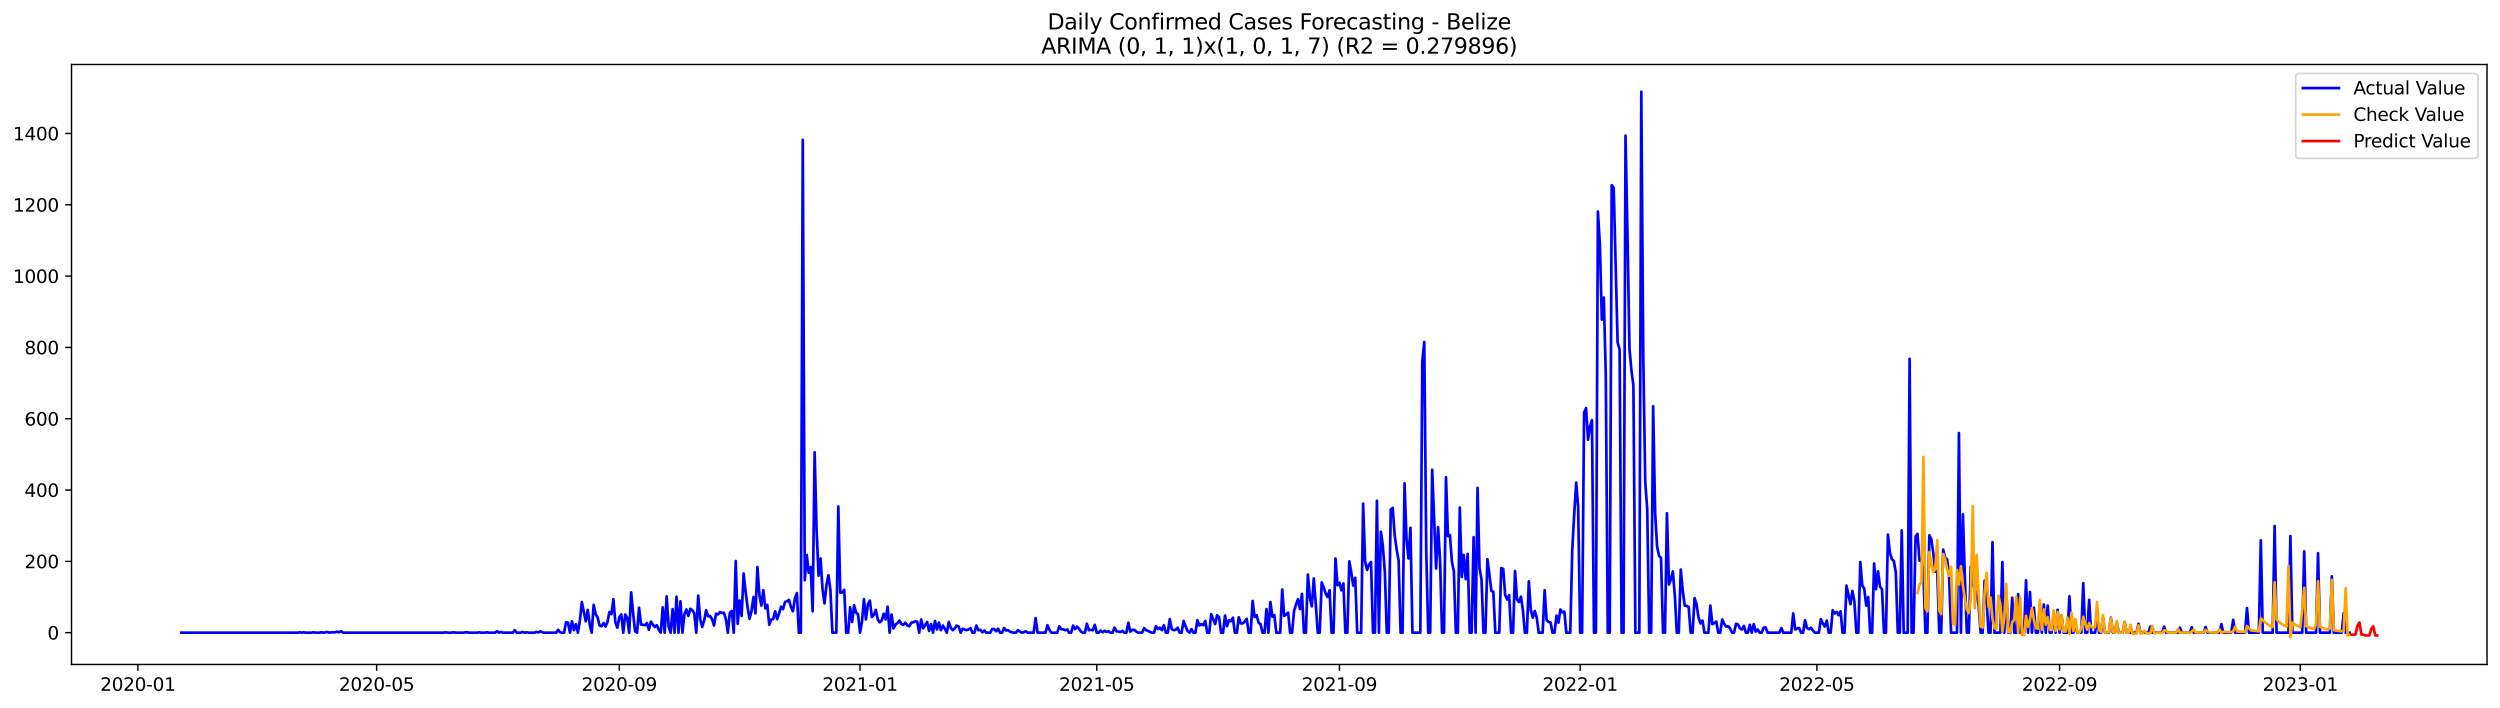 <?xml version="1.0" encoding="utf-8" standalone="no"?>
<!DOCTYPE svg PUBLIC "-//W3C//DTD SVG 1.1//EN"
  "http://www.w3.org/Graphics/SVG/1.1/DTD/svg11.dtd">
<svg xmlns:xlink="http://www.w3.org/1999/xlink" width="1386.05pt" height="392.274pt" viewBox="0 0 1386.05 392.274" xmlns="http://www.w3.org/2000/svg" version="1.1">
 <defs>
  <style type="text/css">*{stroke-linejoin: round; stroke-linecap: butt}</style>
 </defs>
 <g id="figure_1">
  <g id="patch_1">
   <path d="M 0 392.274 
L 1386.05 392.274 
L 1386.05 0 
L 0 0 
z
" style="fill: #ffffff"/>
  </g>
  <g id="axes_1">
   <g id="patch_2">
    <path d="M 39.65 368.396 
L 1378.85 368.396 
L 1378.85 35.755 
L 39.65 35.755 
z
" style="fill: #ffffff"/>
   </g>
   <g id="matplotlib.axis_1">
    <g id="xtick_1">
     <g id="line2d_1">
      <defs>
       <path id="ma58c938b04" d="M 0 0 
L 0 3.5 
" style="stroke: #000000; stroke-width: 0.8"/>
      </defs>
      <g>
       <use xlink:href="#ma58c938b04" x="76.458" y="368.396" style="stroke: #000000; stroke-width: 0.8"/>
      </g>
     </g>
     <g id="text_1">
      <!-- 2020-01 -->
      <g transform="translate(55.567 382.994)scale(0.1 -0.1)">
       <defs>
        <path id="DejaVuSans-32" d="M 1228 531 
L 3431 531 
L 3431 0 
L 469 0 
L 469 531 
Q 828 903 1448 1529 
Q 2069 2156 2228 2338 
Q 2531 2678 2651 2914 
Q 2772 3150 2772 3378 
Q 2772 3750 2511 3984 
Q 2250 4219 1831 4219 
Q 1534 4219 1204 4116 
Q 875 4013 500 3803 
L 500 4441 
Q 881 4594 1212 4672 
Q 1544 4750 1819 4750 
Q 2544 4750 2975 4387 
Q 3406 4025 3406 3419 
Q 3406 3131 3298 2873 
Q 3191 2616 2906 2266 
Q 2828 2175 2409 1742 
Q 1991 1309 1228 531 
z
" transform="scale(0.016)"/>
        <path id="DejaVuSans-30" d="M 2034 4250 
Q 1547 4250 1301 3770 
Q 1056 3291 1056 2328 
Q 1056 1369 1301 889 
Q 1547 409 2034 409 
Q 2525 409 2770 889 
Q 3016 1369 3016 2328 
Q 3016 3291 2770 3770 
Q 2525 4250 2034 4250 
z
M 2034 4750 
Q 2819 4750 3233 4129 
Q 3647 3509 3647 2328 
Q 3647 1150 3233 529 
Q 2819 -91 2034 -91 
Q 1250 -91 836 529 
Q 422 1150 422 2328 
Q 422 3509 836 4129 
Q 1250 4750 2034 4750 
z
" transform="scale(0.016)"/>
        <path id="DejaVuSans-2d" d="M 313 2009 
L 1997 2009 
L 1997 1497 
L 313 1497 
L 313 2009 
z
" transform="scale(0.016)"/>
        <path id="DejaVuSans-31" d="M 794 531 
L 1825 531 
L 1825 4091 
L 703 3866 
L 703 4441 
L 1819 4666 
L 2450 4666 
L 2450 531 
L 3481 531 
L 3481 0 
L 794 0 
L 794 531 
z
" transform="scale(0.016)"/>
       </defs>
       <use xlink:href="#DejaVuSans-32"/>
       <use xlink:href="#DejaVuSans-30" x="63.623"/>
       <use xlink:href="#DejaVuSans-32" x="127.246"/>
       <use xlink:href="#DejaVuSans-30" x="190.869"/>
       <use xlink:href="#DejaVuSans-2d" x="254.492"/>
       <use xlink:href="#DejaVuSans-30" x="290.576"/>
       <use xlink:href="#DejaVuSans-31" x="354.199"/>
      </g>
     </g>
    </g>
    <g id="xtick_2">
     <g id="line2d_2">
      <g>
       <use xlink:href="#ma58c938b04" x="208.814" y="368.396" style="stroke: #000000; stroke-width: 0.8"/>
      </g>
     </g>
     <g id="text_2">
      <!-- 2020-05 -->
      <g transform="translate(187.922 382.994)scale(0.1 -0.1)">
       <defs>
        <path id="DejaVuSans-35" d="M 691 4666 
L 3169 4666 
L 3169 4134 
L 1269 4134 
L 1269 2991 
Q 1406 3038 1543 3061 
Q 1681 3084 1819 3084 
Q 2600 3084 3056 2656 
Q 3513 2228 3513 1497 
Q 3513 744 3044 326 
Q 2575 -91 1722 -91 
Q 1428 -91 1123 -41 
Q 819 9 494 109 
L 494 744 
Q 775 591 1075 516 
Q 1375 441 1709 441 
Q 2250 441 2565 725 
Q 2881 1009 2881 1497 
Q 2881 1984 2565 2268 
Q 2250 2553 1709 2553 
Q 1456 2553 1204 2497 
Q 953 2441 691 2322 
L 691 4666 
z
" transform="scale(0.016)"/>
       </defs>
       <use xlink:href="#DejaVuSans-32"/>
       <use xlink:href="#DejaVuSans-30" x="63.623"/>
       <use xlink:href="#DejaVuSans-32" x="127.246"/>
       <use xlink:href="#DejaVuSans-30" x="190.869"/>
       <use xlink:href="#DejaVuSans-2d" x="254.492"/>
       <use xlink:href="#DejaVuSans-30" x="290.576"/>
       <use xlink:href="#DejaVuSans-35" x="354.199"/>
      </g>
     </g>
    </g>
    <g id="xtick_3">
     <g id="line2d_3">
      <g>
       <use xlink:href="#ma58c938b04" x="343.357" y="368.396" style="stroke: #000000; stroke-width: 0.8"/>
      </g>
     </g>
     <g id="text_3">
      <!-- 2020-09 -->
      <g transform="translate(322.466 382.994)scale(0.1 -0.1)">
       <defs>
        <path id="DejaVuSans-39" d="M 703 97 
L 703 672 
Q 941 559 1184 500 
Q 1428 441 1663 441 
Q 2288 441 2617 861 
Q 2947 1281 2994 2138 
Q 2813 1869 2534 1725 
Q 2256 1581 1919 1581 
Q 1219 1581 811 2004 
Q 403 2428 403 3163 
Q 403 3881 828 4315 
Q 1253 4750 1959 4750 
Q 2769 4750 3195 4129 
Q 3622 3509 3622 2328 
Q 3622 1225 3098 567 
Q 2575 -91 1691 -91 
Q 1453 -91 1209 -44 
Q 966 3 703 97 
z
M 1959 2075 
Q 2384 2075 2632 2365 
Q 2881 2656 2881 3163 
Q 2881 3666 2632 3958 
Q 2384 4250 1959 4250 
Q 1534 4250 1286 3958 
Q 1038 3666 1038 3163 
Q 1038 2656 1286 2365 
Q 1534 2075 1959 2075 
z
" transform="scale(0.016)"/>
       </defs>
       <use xlink:href="#DejaVuSans-32"/>
       <use xlink:href="#DejaVuSans-30" x="63.623"/>
       <use xlink:href="#DejaVuSans-32" x="127.246"/>
       <use xlink:href="#DejaVuSans-30" x="190.869"/>
       <use xlink:href="#DejaVuSans-2d" x="254.492"/>
       <use xlink:href="#DejaVuSans-30" x="290.576"/>
       <use xlink:href="#DejaVuSans-39" x="354.199"/>
      </g>
     </g>
    </g>
    <g id="xtick_4">
     <g id="line2d_4">
      <g>
       <use xlink:href="#ma58c938b04" x="476.807" y="368.396" style="stroke: #000000; stroke-width: 0.8"/>
      </g>
     </g>
     <g id="text_4">
      <!-- 2021-01 -->
      <g transform="translate(455.916 382.994)scale(0.1 -0.1)">
       <use xlink:href="#DejaVuSans-32"/>
       <use xlink:href="#DejaVuSans-30" x="63.623"/>
       <use xlink:href="#DejaVuSans-32" x="127.246"/>
       <use xlink:href="#DejaVuSans-31" x="190.869"/>
       <use xlink:href="#DejaVuSans-2d" x="254.492"/>
       <use xlink:href="#DejaVuSans-30" x="290.576"/>
       <use xlink:href="#DejaVuSans-31" x="354.199"/>
      </g>
     </g>
    </g>
    <g id="xtick_5">
     <g id="line2d_5">
      <g>
       <use xlink:href="#ma58c938b04" x="608.069" y="368.396" style="stroke: #000000; stroke-width: 0.8"/>
      </g>
     </g>
     <g id="text_5">
      <!-- 2021-05 -->
      <g transform="translate(587.178 382.994)scale(0.1 -0.1)">
       <use xlink:href="#DejaVuSans-32"/>
       <use xlink:href="#DejaVuSans-30" x="63.623"/>
       <use xlink:href="#DejaVuSans-32" x="127.246"/>
       <use xlink:href="#DejaVuSans-31" x="190.869"/>
       <use xlink:href="#DejaVuSans-2d" x="254.492"/>
       <use xlink:href="#DejaVuSans-30" x="290.576"/>
       <use xlink:href="#DejaVuSans-35" x="354.199"/>
      </g>
     </g>
    </g>
    <g id="xtick_6">
     <g id="line2d_6">
      <g>
       <use xlink:href="#ma58c938b04" x="742.612" y="368.396" style="stroke: #000000; stroke-width: 0.8"/>
      </g>
     </g>
     <g id="text_6">
      <!-- 2021-09 -->
      <g transform="translate(721.721 382.994)scale(0.1 -0.1)">
       <use xlink:href="#DejaVuSans-32"/>
       <use xlink:href="#DejaVuSans-30" x="63.623"/>
       <use xlink:href="#DejaVuSans-32" x="127.246"/>
       <use xlink:href="#DejaVuSans-31" x="190.869"/>
       <use xlink:href="#DejaVuSans-2d" x="254.492"/>
       <use xlink:href="#DejaVuSans-30" x="290.576"/>
       <use xlink:href="#DejaVuSans-39" x="354.199"/>
      </g>
     </g>
    </g>
    <g id="xtick_7">
     <g id="line2d_7">
      <g>
       <use xlink:href="#ma58c938b04" x="876.062" y="368.396" style="stroke: #000000; stroke-width: 0.8"/>
      </g>
     </g>
     <g id="text_7">
      <!-- 2022-01 -->
      <g transform="translate(855.171 382.994)scale(0.1 -0.1)">
       <use xlink:href="#DejaVuSans-32"/>
       <use xlink:href="#DejaVuSans-30" x="63.623"/>
       <use xlink:href="#DejaVuSans-32" x="127.246"/>
       <use xlink:href="#DejaVuSans-32" x="190.869"/>
       <use xlink:href="#DejaVuSans-2d" x="254.492"/>
       <use xlink:href="#DejaVuSans-30" x="290.576"/>
       <use xlink:href="#DejaVuSans-31" x="354.199"/>
      </g>
     </g>
    </g>
    <g id="xtick_8">
     <g id="line2d_8">
      <g>
       <use xlink:href="#ma58c938b04" x="1007.324" y="368.396" style="stroke: #000000; stroke-width: 0.8"/>
      </g>
     </g>
     <g id="text_8">
      <!-- 2022-05 -->
      <g transform="translate(986.433 382.994)scale(0.1 -0.1)">
       <use xlink:href="#DejaVuSans-32"/>
       <use xlink:href="#DejaVuSans-30" x="63.623"/>
       <use xlink:href="#DejaVuSans-32" x="127.246"/>
       <use xlink:href="#DejaVuSans-32" x="190.869"/>
       <use xlink:href="#DejaVuSans-2d" x="254.492"/>
       <use xlink:href="#DejaVuSans-30" x="290.576"/>
       <use xlink:href="#DejaVuSans-35" x="354.199"/>
      </g>
     </g>
    </g>
    <g id="xtick_9">
     <g id="line2d_9">
      <g>
       <use xlink:href="#ma58c938b04" x="1141.867" y="368.396" style="stroke: #000000; stroke-width: 0.8"/>
      </g>
     </g>
     <g id="text_9">
      <!-- 2022-09 -->
      <g transform="translate(1120.976 382.994)scale(0.1 -0.1)">
       <use xlink:href="#DejaVuSans-32"/>
       <use xlink:href="#DejaVuSans-30" x="63.623"/>
       <use xlink:href="#DejaVuSans-32" x="127.246"/>
       <use xlink:href="#DejaVuSans-32" x="190.869"/>
       <use xlink:href="#DejaVuSans-2d" x="254.492"/>
       <use xlink:href="#DejaVuSans-30" x="290.576"/>
       <use xlink:href="#DejaVuSans-39" x="354.199"/>
      </g>
     </g>
    </g>
    <g id="xtick_10">
     <g id="line2d_10">
      <g>
       <use xlink:href="#ma58c938b04" x="1275.317" y="368.396" style="stroke: #000000; stroke-width: 0.8"/>
      </g>
     </g>
     <g id="text_10">
      <!-- 2023-01 -->
      <g transform="translate(1254.426 382.994)scale(0.1 -0.1)">
       <defs>
        <path id="DejaVuSans-33" d="M 2597 2516 
Q 3050 2419 3304 2112 
Q 3559 1806 3559 1356 
Q 3559 666 3084 287 
Q 2609 -91 1734 -91 
Q 1441 -91 1130 -33 
Q 819 25 488 141 
L 488 750 
Q 750 597 1062 519 
Q 1375 441 1716 441 
Q 2309 441 2620 675 
Q 2931 909 2931 1356 
Q 2931 1769 2642 2001 
Q 2353 2234 1838 2234 
L 1294 2234 
L 1294 2753 
L 1863 2753 
Q 2328 2753 2575 2939 
Q 2822 3125 2822 3475 
Q 2822 3834 2567 4026 
Q 2313 4219 1838 4219 
Q 1578 4219 1281 4162 
Q 984 4106 628 3988 
L 628 4550 
Q 988 4650 1302 4700 
Q 1616 4750 1894 4750 
Q 2613 4750 3031 4423 
Q 3450 4097 3450 3541 
Q 3450 3153 3228 2886 
Q 3006 2619 2597 2516 
z
" transform="scale(0.016)"/>
       </defs>
       <use xlink:href="#DejaVuSans-32"/>
       <use xlink:href="#DejaVuSans-30" x="63.623"/>
       <use xlink:href="#DejaVuSans-32" x="127.246"/>
       <use xlink:href="#DejaVuSans-33" x="190.869"/>
       <use xlink:href="#DejaVuSans-2d" x="254.492"/>
       <use xlink:href="#DejaVuSans-30" x="290.576"/>
       <use xlink:href="#DejaVuSans-31" x="354.199"/>
      </g>
     </g>
    </g>
   </g>
   <g id="matplotlib.axis_2">
    <g id="ytick_1">
     <g id="line2d_11">
      <defs>
       <path id="mf15ca95f4d" d="M 0 0 
L -3.5 0 
" style="stroke: #000000; stroke-width: 0.8"/>
      </defs>
      <g>
       <use xlink:href="#mf15ca95f4d" x="39.65" y="350.769" style="stroke: #000000; stroke-width: 0.8"/>
      </g>
     </g>
     <g id="text_11">
      <!-- 0 -->
      <g transform="translate(26.288 354.568)scale(0.1 -0.1)">
       <use xlink:href="#DejaVuSans-30"/>
      </g>
     </g>
    </g>
    <g id="ytick_2">
     <g id="line2d_12">
      <g>
       <use xlink:href="#mf15ca95f4d" x="39.65" y="311.231" style="stroke: #000000; stroke-width: 0.8"/>
      </g>
     </g>
     <g id="text_12">
      <!-- 200 -->
      <g transform="translate(13.562 315.03)scale(0.1 -0.1)">
       <use xlink:href="#DejaVuSans-32"/>
       <use xlink:href="#DejaVuSans-30" x="63.623"/>
       <use xlink:href="#DejaVuSans-30" x="127.246"/>
      </g>
     </g>
    </g>
    <g id="ytick_3">
     <g id="line2d_13">
      <g>
       <use xlink:href="#mf15ca95f4d" x="39.65" y="271.693" style="stroke: #000000; stroke-width: 0.8"/>
      </g>
     </g>
     <g id="text_13">
      <!-- 400 -->
      <g transform="translate(13.562 275.493)scale(0.1 -0.1)">
       <defs>
        <path id="DejaVuSans-34" d="M 2419 4116 
L 825 1625 
L 2419 1625 
L 2419 4116 
z
M 2253 4666 
L 3047 4666 
L 3047 1625 
L 3713 1625 
L 3713 1100 
L 3047 1100 
L 3047 0 
L 2419 0 
L 2419 1100 
L 313 1100 
L 313 1709 
L 2253 4666 
z
" transform="scale(0.016)"/>
       </defs>
       <use xlink:href="#DejaVuSans-34"/>
       <use xlink:href="#DejaVuSans-30" x="63.623"/>
       <use xlink:href="#DejaVuSans-30" x="127.246"/>
      </g>
     </g>
    </g>
    <g id="ytick_4">
     <g id="line2d_14">
      <g>
       <use xlink:href="#mf15ca95f4d" x="39.65" y="232.156" style="stroke: #000000; stroke-width: 0.8"/>
      </g>
     </g>
     <g id="text_14">
      <!-- 600 -->
      <g transform="translate(13.562 235.955)scale(0.1 -0.1)">
       <defs>
        <path id="DejaVuSans-36" d="M 2113 2584 
Q 1688 2584 1439 2293 
Q 1191 2003 1191 1497 
Q 1191 994 1439 701 
Q 1688 409 2113 409 
Q 2538 409 2786 701 
Q 3034 994 3034 1497 
Q 3034 2003 2786 2293 
Q 2538 2584 2113 2584 
z
M 3366 4563 
L 3366 3988 
Q 3128 4100 2886 4159 
Q 2644 4219 2406 4219 
Q 1781 4219 1451 3797 
Q 1122 3375 1075 2522 
Q 1259 2794 1537 2939 
Q 1816 3084 2150 3084 
Q 2853 3084 3261 2657 
Q 3669 2231 3669 1497 
Q 3669 778 3244 343 
Q 2819 -91 2113 -91 
Q 1303 -91 875 529 
Q 447 1150 447 2328 
Q 447 3434 972 4092 
Q 1497 4750 2381 4750 
Q 2619 4750 2861 4703 
Q 3103 4656 3366 4563 
z
" transform="scale(0.016)"/>
       </defs>
       <use xlink:href="#DejaVuSans-36"/>
       <use xlink:href="#DejaVuSans-30" x="63.623"/>
       <use xlink:href="#DejaVuSans-30" x="127.246"/>
      </g>
     </g>
    </g>
    <g id="ytick_5">
     <g id="line2d_15">
      <g>
       <use xlink:href="#mf15ca95f4d" x="39.65" y="192.618" style="stroke: #000000; stroke-width: 0.8"/>
      </g>
     </g>
     <g id="text_15">
      <!-- 800 -->
      <g transform="translate(13.562 196.417)scale(0.1 -0.1)">
       <defs>
        <path id="DejaVuSans-38" d="M 2034 2216 
Q 1584 2216 1326 1975 
Q 1069 1734 1069 1313 
Q 1069 891 1326 650 
Q 1584 409 2034 409 
Q 2484 409 2743 651 
Q 3003 894 3003 1313 
Q 3003 1734 2745 1975 
Q 2488 2216 2034 2216 
z
M 1403 2484 
Q 997 2584 770 2862 
Q 544 3141 544 3541 
Q 544 4100 942 4425 
Q 1341 4750 2034 4750 
Q 2731 4750 3128 4425 
Q 3525 4100 3525 3541 
Q 3525 3141 3298 2862 
Q 3072 2584 2669 2484 
Q 3125 2378 3379 2068 
Q 3634 1759 3634 1313 
Q 3634 634 3220 271 
Q 2806 -91 2034 -91 
Q 1263 -91 848 271 
Q 434 634 434 1313 
Q 434 1759 690 2068 
Q 947 2378 1403 2484 
z
M 1172 3481 
Q 1172 3119 1398 2916 
Q 1625 2713 2034 2713 
Q 2441 2713 2670 2916 
Q 2900 3119 2900 3481 
Q 2900 3844 2670 4047 
Q 2441 4250 2034 4250 
Q 1625 4250 1398 4047 
Q 1172 3844 1172 3481 
z
" transform="scale(0.016)"/>
       </defs>
       <use xlink:href="#DejaVuSans-38"/>
       <use xlink:href="#DejaVuSans-30" x="63.623"/>
       <use xlink:href="#DejaVuSans-30" x="127.246"/>
      </g>
     </g>
    </g>
    <g id="ytick_6">
     <g id="line2d_16">
      <g>
       <use xlink:href="#mf15ca95f4d" x="39.65" y="153.08" style="stroke: #000000; stroke-width: 0.8"/>
      </g>
     </g>
     <g id="text_16">
      <!-- 1000 -->
      <g transform="translate(7.2 156.88)scale(0.1 -0.1)">
       <use xlink:href="#DejaVuSans-31"/>
       <use xlink:href="#DejaVuSans-30" x="63.623"/>
       <use xlink:href="#DejaVuSans-30" x="127.246"/>
       <use xlink:href="#DejaVuSans-30" x="190.869"/>
      </g>
     </g>
    </g>
    <g id="ytick_7">
     <g id="line2d_17">
      <g>
       <use xlink:href="#mf15ca95f4d" x="39.65" y="113.543" style="stroke: #000000; stroke-width: 0.8"/>
      </g>
     </g>
     <g id="text_17">
      <!-- 1200 -->
      <g transform="translate(7.2 117.342)scale(0.1 -0.1)">
       <use xlink:href="#DejaVuSans-31"/>
       <use xlink:href="#DejaVuSans-32" x="63.623"/>
       <use xlink:href="#DejaVuSans-30" x="127.246"/>
       <use xlink:href="#DejaVuSans-30" x="190.869"/>
      </g>
     </g>
    </g>
    <g id="ytick_8">
     <g id="line2d_18">
      <g>
       <use xlink:href="#mf15ca95f4d" x="39.65" y="74.005" style="stroke: #000000; stroke-width: 0.8"/>
      </g>
     </g>
     <g id="text_18">
      <!-- 1400 -->
      <g transform="translate(7.2 77.804)scale(0.1 -0.1)">
       <use xlink:href="#DejaVuSans-31"/>
       <use xlink:href="#DejaVuSans-34" x="63.623"/>
       <use xlink:href="#DejaVuSans-30" x="127.246"/>
       <use xlink:href="#DejaVuSans-30" x="190.869"/>
      </g>
     </g>
    </g>
   </g>
   <g id="line2d_19">
    <path d="M 100.523 350.769 
L 165.06 350.769 
L 166.154 350.571 
L 167.248 350.769 
L 168.341 350.571 
L 169.435 350.769 
L 172.717 350.769 
L 173.811 350.571 
L 174.904 350.769 
L 177.092 350.769 
L 178.186 350.571 
L 179.28 350.769 
L 181.468 350.373 
L 182.561 350.769 
L 183.655 350.571 
L 185.843 350.571 
L 186.937 350.176 
L 188.031 350.571 
L 189.125 349.978 
L 190.218 350.769 
L 246.005 350.769 
L 247.099 350.571 
L 248.192 350.769 
L 250.38 350.769 
L 251.474 350.571 
L 252.568 350.769 
L 256.943 350.769 
L 258.037 350.571 
L 259.131 350.571 
L 260.225 350.769 
L 264.6 350.769 
L 265.694 350.571 
L 266.788 350.769 
L 268.976 350.769 
L 270.069 350.571 
L 271.163 350.769 
L 274.445 350.769 
L 275.539 349.978 
L 276.633 350.769 
L 277.726 350.373 
L 278.82 350.769 
L 284.289 350.769 
L 285.383 349.385 
L 286.477 350.769 
L 288.665 350.769 
L 289.759 350.373 
L 290.853 350.769 
L 291.946 350.571 
L 293.04 350.769 
L 296.322 350.769 
L 297.416 350.373 
L 298.509 350.571 
L 299.603 349.978 
L 300.697 350.571 
L 301.791 350.769 
L 308.354 350.769 
L 309.448 349.187 
L 310.542 350.571 
L 311.636 350.769 
L 312.73 350.769 
L 313.823 345.036 
L 314.917 345.233 
L 316.011 350.769 
L 317.105 344.443 
L 318.199 349.385 
L 319.293 346.024 
L 320.386 350.769 
L 321.48 344.245 
L 322.574 333.767 
L 324.762 344.443 
L 325.856 338.117 
L 326.95 346.222 
L 328.043 350.769 
L 329.137 335.349 
L 330.231 340.489 
L 331.325 342.268 
L 332.419 346.815 
L 333.513 347.21 
L 334.607 345.431 
L 335.7 347.408 
L 336.794 344.838 
L 337.888 339.303 
L 338.982 340.489 
L 340.076 332.186 
L 341.17 345.036 
L 342.263 348.001 
L 343.357 342.268 
L 344.451 340.687 
L 345.545 350.769 
L 346.639 340.687 
L 347.733 342.466 
L 348.827 350.769 
L 349.92 328.43 
L 351.014 340.094 
L 352.108 349.978 
L 353.202 350.769 
L 354.296 336.931 
L 355.39 346.222 
L 357.577 346.617 
L 358.671 345.431 
L 359.765 349.187 
L 360.859 344.64 
L 361.953 346.222 
L 363.047 347.606 
L 364.14 346.617 
L 365.234 349.187 
L 366.328 350.769 
L 367.422 336.733 
L 368.516 350.769 
L 369.61 330.604 
L 370.704 347.408 
L 371.797 350.769 
L 372.891 337.721 
L 373.985 350.769 
L 375.079 330.802 
L 376.173 350.769 
L 377.267 333.372 
L 378.361 350.769 
L 379.454 340.687 
L 380.548 337.919 
L 381.642 341.477 
L 382.736 337.524 
L 383.83 338.314 
L 384.924 340.094 
L 386.017 350.769 
L 387.111 330.209 
L 388.205 343.257 
L 389.299 347.606 
L 390.393 344.047 
L 391.487 338.314 
L 392.581 341.675 
L 393.674 341.477 
L 394.768 343.257 
L 395.862 346.815 
L 396.956 340.291 
L 398.05 340.687 
L 399.144 339.303 
L 400.238 339.896 
L 401.331 339.698 
L 402.425 343.059 
L 403.519 350.769 
L 404.613 339.896 
L 405.707 338.71 
L 406.801 350.769 
L 407.894 311.033 
L 408.988 345.826 
L 410.082 332.977 
L 411.176 341.477 
L 412.27 317.952 
L 413.364 328.035 
L 414.458 336.535 
L 415.551 343.059 
L 416.645 338.907 
L 417.739 331 
L 418.833 340.094 
L 419.927 314.394 
L 421.021 329.814 
L 422.114 335.744 
L 423.208 327.244 
L 424.302 337.326 
L 425.396 335.349 
L 426.49 346.42 
L 427.584 343.454 
L 428.678 343.257 
L 429.771 338.907 
L 430.865 343.257 
L 431.959 340.094 
L 433.053 336.337 
L 434.147 337.721 
L 435.241 333.767 
L 436.335 333.372 
L 437.428 332.581 
L 438.522 336.535 
L 439.616 338.907 
L 440.71 331.791 
L 441.804 328.825 
L 442.898 350.769 
L 443.991 350.769 
L 445.085 77.563 
L 446.179 321.709 
L 447.273 307.673 
L 448.367 317.557 
L 449.461 314.394 
L 450.555 338.907 
L 451.648 250.738 
L 452.742 294.23 
L 453.836 319.139 
L 454.93 309.65 
L 456.024 326.651 
L 457.118 334.558 
L 458.212 324.278 
L 459.305 318.941 
L 460.399 327.244 
L 461.493 350.769 
L 463.681 350.769 
L 464.775 280.787 
L 465.868 328.628 
L 466.962 328.43 
L 468.056 327.046 
L 469.15 350.769 
L 470.244 350.769 
L 471.338 336.733 
L 472.432 344.838 
L 473.525 335.547 
L 474.619 339.698 
L 475.713 340.489 
L 476.807 350.769 
L 477.901 344.64 
L 478.995 332.186 
L 480.089 343.454 
L 481.182 334.954 
L 482.276 332.977 
L 483.37 342.07 
L 484.464 340.884 
L 485.558 338.117 
L 486.652 343.454 
L 487.745 345.036 
L 488.839 344.047 
L 489.933 340.291 
L 491.027 343.454 
L 492.121 336.337 
L 493.215 350.769 
L 494.309 340.687 
L 495.402 348.396 
L 496.496 346.222 
L 497.59 345.431 
L 498.684 344.047 
L 499.778 346.024 
L 500.872 346.42 
L 501.966 345.233 
L 503.059 346.815 
L 504.153 347.21 
L 505.247 345.233 
L 506.341 345.036 
L 507.435 344.443 
L 508.529 344.64 
L 509.622 350.769 
L 510.716 343.454 
L 511.81 348.396 
L 513.998 344.838 
L 515.092 349.78 
L 516.186 346.024 
L 517.279 350.769 
L 518.373 344.245 
L 519.467 348.989 
L 520.561 345.233 
L 521.655 349.385 
L 522.749 346.815 
L 523.843 348.594 
L 524.936 350.769 
L 526.03 344.838 
L 527.124 348.199 
L 528.218 349.385 
L 529.312 348.396 
L 530.406 346.815 
L 531.499 347.408 
L 532.593 350.769 
L 533.687 348.594 
L 535.875 349.385 
L 536.969 348.989 
L 538.063 348.199 
L 539.156 350.769 
L 540.25 350.769 
L 541.344 346.815 
L 542.438 349.385 
L 543.532 349.187 
L 544.626 350.571 
L 545.719 349.583 
L 546.813 350.769 
L 549.001 350.769 
L 550.095 348.792 
L 551.189 348.792 
L 552.283 349.978 
L 553.376 348.594 
L 554.47 350.769 
L 555.564 350.769 
L 556.658 348.199 
L 557.752 349.583 
L 558.846 349.385 
L 559.94 350.176 
L 561.033 350.571 
L 562.127 350.769 
L 563.221 350.769 
L 564.315 349.385 
L 565.409 350.176 
L 566.503 350.769 
L 567.596 350.571 
L 568.69 349.978 
L 569.784 350.769 
L 573.066 350.769 
L 574.16 342.663 
L 575.253 350.769 
L 579.629 350.769 
L 580.723 346.617 
L 581.817 349.187 
L 582.91 350.769 
L 586.192 350.769 
L 587.286 347.21 
L 588.38 348.792 
L 589.473 348.989 
L 590.567 349.385 
L 591.661 348.989 
L 592.755 350.769 
L 593.849 350.769 
L 594.943 346.815 
L 596.037 348.792 
L 597.13 347.408 
L 598.224 348.594 
L 599.318 350.176 
L 600.412 350.769 
L 601.506 350.769 
L 602.6 345.826 
L 603.694 349.385 
L 604.787 349.187 
L 605.881 349.385 
L 606.975 346.42 
L 608.069 350.769 
L 609.163 350.769 
L 610.257 349.583 
L 611.35 350.571 
L 612.444 349.78 
L 613.538 350.373 
L 614.632 349.978 
L 615.726 350.769 
L 616.82 350.769 
L 617.914 348.001 
L 619.007 349.978 
L 621.195 350.373 
L 622.289 349.78 
L 623.383 350.769 
L 624.477 350.769 
L 625.571 345.233 
L 626.664 350.176 
L 627.758 349.187 
L 628.852 349.187 
L 629.946 350.176 
L 631.04 350.769 
L 633.227 350.769 
L 634.321 348.199 
L 635.415 349.385 
L 636.509 349.78 
L 637.603 350.373 
L 638.697 350.769 
L 639.791 350.769 
L 640.884 347.21 
L 641.978 348.792 
L 643.072 348.001 
L 644.166 349.385 
L 645.26 346.617 
L 646.354 350.769 
L 647.448 350.769 
L 648.541 343.257 
L 649.635 348.792 
L 650.729 349.385 
L 651.823 349.187 
L 652.917 348.001 
L 654.011 350.769 
L 655.104 350.769 
L 656.198 344.245 
L 657.292 347.21 
L 658.386 349.78 
L 659.48 350.769 
L 660.574 348.792 
L 661.668 350.769 
L 662.761 350.769 
L 663.855 343.85 
L 664.949 346.815 
L 666.043 346.024 
L 667.137 346.617 
L 668.231 344.245 
L 669.324 350.769 
L 670.418 350.769 
L 671.512 340.489 
L 673.7 346.024 
L 674.794 341.082 
L 675.888 342.268 
L 676.981 350.769 
L 678.075 350.769 
L 679.169 341.28 
L 680.263 347.21 
L 681.357 343.85 
L 682.451 344.443 
L 683.545 342.466 
L 684.638 350.769 
L 685.732 350.769 
L 686.826 342.268 
L 687.92 345.629 
L 689.014 345.629 
L 690.108 344.64 
L 691.201 343.059 
L 692.295 350.769 
L 693.389 350.769 
L 694.483 333.174 
L 695.577 342.07 
L 696.671 341.082 
L 697.765 345.233 
L 698.858 346.024 
L 699.952 350.769 
L 701.046 350.769 
L 702.14 337.721 
L 703.234 350.769 
L 704.328 333.767 
L 705.422 341.873 
L 706.515 341.082 
L 707.609 350.769 
L 709.797 350.769 
L 710.891 326.848 
L 711.985 341.477 
L 713.078 340.687 
L 714.172 339.698 
L 715.266 350.769 
L 716.36 350.769 
L 717.454 338.71 
L 718.548 335.151 
L 719.642 332.186 
L 720.735 337.721 
L 721.829 329.221 
L 722.923 350.769 
L 724.017 350.769 
L 725.111 318.545 
L 726.205 331.395 
L 727.299 336.14 
L 728.392 320.72 
L 729.486 334.756 
L 730.58 350.769 
L 731.674 350.769 
L 732.768 322.895 
L 733.862 325.662 
L 734.955 329.023 
L 736.049 331 
L 737.143 327.244 
L 738.237 350.769 
L 739.331 350.769 
L 740.425 309.65 
L 741.519 324.476 
L 742.612 323.092 
L 743.706 327.244 
L 744.8 323.488 
L 745.894 350.769 
L 746.988 350.769 
L 748.082 311.231 
L 749.176 317.359 
L 750.269 324.674 
L 751.363 320.325 
L 752.457 350.769 
L 754.645 350.769 
L 755.739 279.206 
L 756.832 311.231 
L 757.926 315.976 
L 759.02 313.01 
L 760.114 311.626 
L 761.208 350.769 
L 762.302 350.769 
L 763.396 277.624 
L 764.489 350.769 
L 765.583 294.823 
L 766.677 302.533 
L 767.771 316.964 
L 768.865 350.769 
L 769.959 350.769 
L 771.052 282.566 
L 772.146 281.578 
L 773.24 296.8 
L 774.334 304.707 
L 775.428 310.836 
L 776.522 350.769 
L 777.616 350.769 
L 778.709 267.937 
L 779.803 298.777 
L 780.897 309.65 
L 781.991 292.648 
L 783.085 350.769 
L 787.46 350.769 
L 788.554 200.526 
L 789.648 189.653 
L 790.742 305.696 
L 791.836 350.769 
L 792.929 350.769 
L 794.023 260.425 
L 796.211 315.185 
L 797.305 292.253 
L 798.399 311.033 
L 799.493 350.769 
L 800.586 350.769 
L 801.68 264.577 
L 802.774 297.195 
L 803.868 296.602 
L 804.962 311.429 
L 806.056 316.569 
L 807.15 350.769 
L 808.243 350.769 
L 809.337 281.38 
L 810.431 319.929 
L 811.525 307.673 
L 812.619 321.115 
L 813.713 307.08 
L 814.806 350.769 
L 815.9 350.769 
L 816.994 297.788 
L 818.088 350.769 
L 819.182 270.507 
L 820.276 314.987 
L 821.37 321.115 
L 822.463 350.769 
L 823.557 350.769 
L 824.651 310.045 
L 825.745 318.348 
L 826.839 327.639 
L 827.933 328.035 
L 829.027 350.769 
L 831.214 350.769 
L 832.308 314.987 
L 833.402 315.382 
L 834.496 329.814 
L 835.59 332.384 
L 836.683 330.011 
L 837.777 350.769 
L 838.871 350.769 
L 839.965 316.569 
L 841.059 332.384 
L 842.153 333.767 
L 843.247 330.802 
L 844.34 338.512 
L 845.434 350.769 
L 846.528 350.769 
L 847.622 322.302 
L 848.716 338.117 
L 849.81 342.466 
L 850.904 338.71 
L 851.997 342.466 
L 853.091 350.769 
L 855.279 350.769 
L 856.373 327.244 
L 857.467 343.85 
L 858.56 344.838 
L 859.654 345.036 
L 860.748 350.769 
L 861.842 350.769 
L 862.936 341.28 
L 864.03 345.233 
L 865.124 337.919 
L 866.217 339.5 
L 867.311 339.105 
L 868.405 350.769 
L 870.593 350.769 
L 871.687 305.103 
L 872.781 284.938 
L 873.874 267.542 
L 874.968 281.182 
L 876.062 350.769 
L 877.156 350.769 
L 878.25 228.795 
L 879.344 226.225 
L 880.437 243.819 
L 881.531 236.505 
L 882.625 232.946 
L 883.719 350.769 
L 884.813 350.769 
L 885.907 117.299 
L 887.001 135.486 
L 888.094 177.198 
L 889.188 164.942 
L 890.282 208.038 
L 891.376 350.769 
L 892.47 350.769 
L 893.564 102.67 
L 894.657 104.054 
L 896.845 189.85 
L 897.939 193.804 
L 899.033 350.769 
L 900.127 350.769 
L 901.221 75.191 
L 902.314 130.149 
L 903.408 193.409 
L 904.502 205.468 
L 905.596 213.771 
L 906.69 350.769 
L 908.878 350.769 
L 909.971 50.876 
L 911.065 198.351 
L 912.159 267.147 
L 913.253 282.369 
L 914.347 350.769 
L 915.441 350.769 
L 916.534 225.237 
L 917.628 284.148 
L 918.722 302.928 
L 919.816 308.266 
L 920.91 309.254 
L 922.004 350.769 
L 923.098 350.769 
L 924.191 284.543 
L 925.285 324.081 
L 926.379 321.115 
L 927.473 316.766 
L 928.567 330.209 
L 929.661 350.769 
L 930.755 350.769 
L 931.848 315.778 
L 932.942 327.441 
L 934.036 335.744 
L 935.13 335.942 
L 936.224 336.535 
L 937.318 350.769 
L 938.411 350.769 
L 939.505 331.593 
L 940.599 335.151 
L 941.693 342.268 
L 942.787 345.629 
L 943.881 344.047 
L 944.975 350.769 
L 947.162 350.769 
L 948.256 335.744 
L 949.35 346.024 
L 950.444 345.431 
L 951.538 344.64 
L 952.632 350.769 
L 953.725 350.769 
L 954.819 343.454 
L 955.913 345.826 
L 957.007 347.408 
L 958.101 347.21 
L 959.195 348.396 
L 960.288 350.769 
L 961.382 350.769 
L 962.476 345.826 
L 963.57 346.222 
L 964.664 348.396 
L 965.758 348.989 
L 966.852 347.013 
L 967.945 350.769 
L 969.039 350.769 
L 970.133 346.42 
L 971.227 350.769 
L 972.321 346.024 
L 973.415 350.176 
L 974.509 348.989 
L 975.602 350.769 
L 976.696 350.769 
L 977.79 348.001 
L 978.884 347.803 
L 979.978 350.769 
L 986.541 350.769 
L 987.635 348.199 
L 988.729 350.769 
L 993.104 350.769 
L 994.198 340.094 
L 995.292 348.989 
L 996.386 348.396 
L 997.479 348.199 
L 998.573 350.769 
L 999.667 350.769 
L 1000.761 343.85 
L 1001.855 348.199 
L 1002.949 348.792 
L 1004.042 348.001 
L 1005.136 349.583 
L 1006.23 350.769 
L 1008.418 350.769 
L 1009.512 343.257 
L 1010.606 345.629 
L 1011.699 347.408 
L 1012.793 344.047 
L 1013.887 350.769 
L 1014.981 350.769 
L 1016.075 338.314 
L 1017.169 340.094 
L 1018.262 339.303 
L 1019.356 341.082 
L 1020.45 338.907 
L 1021.544 350.769 
L 1022.638 350.769 
L 1023.732 324.674 
L 1025.919 334.954 
L 1027.013 327.639 
L 1028.107 333.57 
L 1029.201 350.769 
L 1030.295 350.769 
L 1031.389 311.626 
L 1032.483 324.674 
L 1033.576 326.255 
L 1034.67 335.744 
L 1035.764 331 
L 1036.858 350.769 
L 1037.952 350.769 
L 1039.046 312.417 
L 1040.139 326.651 
L 1041.233 316.766 
L 1042.327 325.267 
L 1043.421 326.651 
L 1044.515 350.769 
L 1045.609 350.769 
L 1046.703 296.404 
L 1047.796 306.487 
L 1048.89 310.045 
L 1049.984 311.033 
L 1051.078 317.359 
L 1052.172 350.769 
L 1053.266 350.769 
L 1054.36 294.032 
L 1055.453 350.769 
L 1057.641 350.769 
L 1058.735 198.944 
L 1059.829 350.769 
L 1060.923 350.769 
L 1062.016 297.393 
L 1063.11 296.009 
L 1064.204 310.836 
L 1065.298 309.65 
L 1066.392 318.743 
L 1067.486 350.769 
L 1068.58 350.769 
L 1069.673 296.8 
L 1070.767 298.974 
L 1071.861 306.684 
L 1072.955 316.964 
L 1074.049 316.766 
L 1075.143 350.769 
L 1076.237 350.769 
L 1077.33 304.707 
L 1078.424 309.254 
L 1079.518 310.045 
L 1080.612 318.941 
L 1081.706 350.769 
L 1084.987 350.769 
L 1086.081 240.063 
L 1087.175 350.769 
L 1088.269 285.136 
L 1089.363 320.325 
L 1090.457 350.769 
L 1091.55 350.769 
L 1092.644 314.196 
L 1093.738 323.488 
L 1094.832 326.848 
L 1095.926 329.418 
L 1097.02 335.942 
L 1098.114 350.769 
L 1099.207 350.769 
L 1100.301 321.906 
L 1101.395 332.977 
L 1102.489 350.769 
L 1103.583 350.769 
L 1104.677 300.556 
L 1105.77 350.769 
L 1109.052 350.769 
L 1110.146 311.626 
L 1111.24 350.769 
L 1112.334 328.035 
L 1113.427 350.769 
L 1114.521 350.769 
L 1115.615 331.395 
L 1116.709 350.769 
L 1117.803 350.769 
L 1118.897 329.418 
L 1119.991 350.769 
L 1122.178 350.769 
L 1123.272 321.709 
L 1124.366 350.769 
L 1125.46 328.232 
L 1126.554 350.769 
L 1127.647 336.931 
L 1128.741 350.769 
L 1129.835 350.769 
L 1130.929 336.733 
L 1132.023 350.769 
L 1133.117 335.151 
L 1134.211 350.769 
L 1135.304 335.744 
L 1136.398 350.769 
L 1137.492 350.769 
L 1138.586 340.687 
L 1139.68 350.769 
L 1140.774 338.117 
L 1141.867 350.769 
L 1142.961 341.28 
L 1144.055 350.769 
L 1146.243 350.769 
L 1147.337 330.604 
L 1148.431 350.769 
L 1149.524 350.769 
L 1150.618 346.617 
L 1151.712 350.769 
L 1153.9 350.769 
L 1154.994 323.29 
L 1156.088 350.769 
L 1157.181 350.769 
L 1158.275 332.581 
L 1159.369 350.769 
L 1161.557 350.769 
L 1162.651 343.059 
L 1163.744 350.769 
L 1164.838 350.769 
L 1165.932 342.663 
L 1167.026 350.769 
L 1169.214 350.769 
L 1170.308 342.466 
L 1171.401 350.769 
L 1172.495 350.769 
L 1173.589 345.233 
L 1174.683 350.769 
L 1176.871 350.769 
L 1177.965 344.838 
L 1179.058 350.769 
L 1184.528 350.769 
L 1185.621 345.826 
L 1186.715 350.769 
L 1191.091 350.769 
L 1192.185 347.408 
L 1193.278 350.769 
L 1198.748 350.769 
L 1199.842 347.408 
L 1200.935 350.769 
L 1207.498 350.769 
L 1208.592 348.001 
L 1209.686 350.769 
L 1214.062 350.769 
L 1215.155 347.803 
L 1216.249 350.769 
L 1221.719 350.769 
L 1222.812 347.606 
L 1223.906 350.769 
L 1230.469 350.769 
L 1231.563 346.024 
L 1232.657 350.769 
L 1237.032 350.769 
L 1238.126 343.652 
L 1239.22 350.769 
L 1244.689 350.769 
L 1245.783 337.128 
L 1246.877 350.769 
L 1252.346 350.769 
L 1253.44 299.567 
L 1254.534 350.769 
L 1260.003 350.769 
L 1261.097 291.66 
L 1262.191 350.769 
L 1268.754 350.769 
L 1269.848 297.195 
L 1270.942 350.769 
L 1276.411 350.769 
L 1277.505 305.696 
L 1278.599 350.769 
L 1284.068 350.769 
L 1285.162 306.684 
L 1286.256 350.769 
L 1291.725 350.769 
L 1292.819 319.534 
L 1293.913 350.769 
L 1298.288 350.769 
L 1299.382 339.896 
L 1300.476 350.769 
L 1302.663 350.769 
L 1302.663 350.769 
" clip-path="url(#p8249f4f47e)" style="fill: none; stroke: #0000ff; stroke-width: 1.5; stroke-linecap: square"/>
   </g>
   <g id="line2d_20">
    <path d="M 1063.11 328.759 
L 1064.204 324.153 
L 1065.298 322.798 
L 1066.392 253.26 
L 1067.486 337.011 
L 1068.58 338.996 
L 1069.673 306.134 
L 1070.767 312.443 
L 1071.861 317.225 
L 1072.955 315.338 
L 1074.049 299.464 
L 1075.143 338.615 
L 1076.237 340.369 
L 1077.33 307.189 
L 1078.424 310.1 
L 1079.518 315.467 
L 1080.612 319.214 
L 1081.706 314.271 
L 1082.8 345.834 
L 1083.893 346.546 
L 1084.987 316.008 
L 1086.081 324.052 
L 1087.175 313.929 
L 1088.269 324.613 
L 1089.363 331.813 
L 1090.457 338.013 
L 1091.55 339.854 
L 1092.644 332.121 
L 1093.738 280.485 
L 1094.832 337.242 
L 1095.926 307.73 
L 1097.02 330.592 
L 1098.114 347.45 
L 1099.207 347.929 
L 1100.301 329.054 
L 1101.395 317.558 
L 1102.489 336.406 
L 1103.583 331.267 
L 1104.677 342.922 
L 1105.77 348.305 
L 1106.864 348.661 
L 1107.958 330.178 
L 1109.052 335.018 
L 1110.146 350.287 
L 1111.24 342.553 
L 1112.334 323.722 
L 1113.427 350.438 
L 1114.521 350.486 
L 1115.615 344.913 
L 1116.709 343.521 
L 1117.803 330.787 
L 1118.897 350.689 
L 1119.991 331.38 
L 1121.084 352.234 
L 1122.178 352.022 
L 1123.272 341.422 
L 1124.366 347.486 
L 1125.46 343.842 
L 1126.554 337.041 
L 1127.647 343.803 
L 1128.741 348.207 
L 1129.835 348.577 
L 1130.929 332.666 
L 1132.023 349.028 
L 1133.117 337.88 
L 1134.211 346.296 
L 1135.304 342.126 
L 1136.398 349.062 
L 1137.492 349.308 
L 1138.586 338.336 
L 1139.68 349.723 
L 1140.774 339.42 
L 1141.867 348.912 
L 1142.961 340.961 
L 1144.055 350.135 
L 1145.149 350.226 
L 1146.243 342.413 
L 1147.337 351.47 
L 1148.431 339.626 
L 1149.524 349.836 
L 1150.618 343.232 
L 1151.712 350.73 
L 1152.806 350.736 
L 1153.9 348.383 
L 1154.994 341.974 
L 1156.088 345.737 
L 1157.181 349.034 
L 1158.275 345.397 
L 1159.369 347.516 
L 1160.463 347.985 
L 1161.557 347.682 
L 1162.651 333.71 
L 1163.744 349.389 
L 1164.838 350.356 
L 1165.932 341.047 
L 1167.026 350.673 
L 1168.12 350.687 
L 1169.214 350.488 
L 1170.308 342.741 
L 1171.401 350.463 
L 1172.495 350.736 
L 1173.589 344.284 
L 1174.683 350.885 
L 1176.871 350.791 
L 1177.965 344.714 
L 1179.058 350.798 
L 1180.152 350.862 
L 1181.246 346.422 
L 1182.34 351.478 
L 1184.528 351.269 
L 1185.621 346.706 
L 1186.715 351.068 
L 1187.809 351.045 
L 1188.903 349.682 
L 1189.997 351.163 
L 1192.185 351.052 
L 1193.278 346.954 
L 1194.372 351.076 
L 1195.466 351.037 
L 1196.56 350.603 
L 1197.654 351.023 
L 1198.748 350.986 
L 1199.842 349.437 
L 1200.935 349.593 
L 1202.029 350.83 
L 1203.123 350.823 
L 1204.217 350.697 
L 1205.311 350.825 
L 1206.405 350.817 
L 1207.498 348.84 
L 1208.592 350.769 
L 1210.78 350.701 
L 1214.062 350.73 
L 1215.155 350.147 
L 1216.249 349.053 
L 1217.343 350.645 
L 1221.719 350.704 
L 1222.812 349.199 
L 1223.906 350.082 
L 1225 350.582 
L 1229.375 350.669 
L 1230.469 348.804 
L 1231.563 350.847 
L 1232.657 350.271 
L 1237.032 350.502 
L 1238.126 349.979 
L 1239.22 347.451 
L 1240.314 350.106 
L 1244.689 350.414 
L 1245.783 347.086 
L 1246.877 348.377 
L 1247.971 349.373 
L 1251.252 349.894 
L 1252.346 350.02 
L 1253.44 342.963 
L 1254.534 343.672 
L 1255.628 344.89 
L 1257.816 346.464 
L 1260.003 347.617 
L 1261.097 322.827 
L 1262.191 343.516 
L 1263.285 344.621 
L 1265.472 346.267 
L 1267.66 347.473 
L 1268.754 313.732 
L 1269.848 353.276 
L 1270.942 345.2 
L 1273.129 346.691 
L 1275.317 347.783 
L 1276.411 337.99 
L 1277.505 325.878 
L 1278.599 347.146 
L 1280.786 348.116 
L 1282.974 348.826 
L 1284.068 346.051 
L 1285.162 322.223 
L 1286.256 347.545 
L 1288.443 348.408 
L 1290.631 349.04 
L 1291.725 348.377 
L 1292.819 321.505 
L 1293.913 349.35 
L 1297.194 349.88 
L 1298.288 350.008 
L 1299.382 349.845 
L 1300.476 326.182 
L 1301.57 352.23 
L 1302.663 352.019 
L 1302.663 352.019 
" clip-path="url(#p8249f4f47e)" style="fill: none; stroke: #ffa500; stroke-width: 1.5; stroke-linecap: square"/>
   </g>
   <g id="line2d_21">
    <path d="M 1303.757 351.839 
L 1304.851 351.839 
L 1305.945 351.839 
L 1307.039 346.851 
L 1308.133 345.115 
L 1309.226 351.839 
L 1310.32 351.839 
L 1311.414 352.322 
L 1312.508 352.322 
L 1313.602 352.322 
L 1314.696 348.581 
L 1315.79 347.279 
L 1316.883 352.322 
L 1317.977 352.322 
" clip-path="url(#p8249f4f47e)" style="fill: none; stroke: #ff0000; stroke-width: 1.5; stroke-linecap: square"/>
   </g>
   <g id="patch_3">
    <path d="M 39.65 368.396 
L 39.65 35.755 
" style="fill: none; stroke: #000000; stroke-width: 0.8; stroke-linejoin: miter; stroke-linecap: square"/>
   </g>
   <g id="patch_4">
    <path d="M 1378.85 368.396 
L 1378.85 35.755 
" style="fill: none; stroke: #000000; stroke-width: 0.8; stroke-linejoin: miter; stroke-linecap: square"/>
   </g>
   <g id="patch_5">
    <path d="M 39.65 368.396 
L 1378.85 368.396 
" style="fill: none; stroke: #000000; stroke-width: 0.8; stroke-linejoin: miter; stroke-linecap: square"/>
   </g>
   <g id="patch_6">
    <path d="M 39.65 35.755 
L 1378.85 35.755 
" style="fill: none; stroke: #000000; stroke-width: 0.8; stroke-linejoin: miter; stroke-linecap: square"/>
   </g>
   <g id="text_19">
    <!-- Daily Confirmed Cases Forecasting - Belize -->
    <g transform="translate(580.767 16.318)scale(0.12 -0.12)">
     <defs>
      <path id="DejaVuSans-44" d="M 1259 4147 
L 1259 519 
L 2022 519 
Q 2988 519 3436 956 
Q 3884 1394 3884 2338 
Q 3884 3275 3436 3711 
Q 2988 4147 2022 4147 
L 1259 4147 
z
M 628 4666 
L 1925 4666 
Q 3281 4666 3915 4102 
Q 4550 3538 4550 2338 
Q 4550 1131 3912 565 
Q 3275 0 1925 0 
L 628 0 
L 628 4666 
z
" transform="scale(0.016)"/>
      <path id="DejaVuSans-61" d="M 2194 1759 
Q 1497 1759 1228 1600 
Q 959 1441 959 1056 
Q 959 750 1161 570 
Q 1363 391 1709 391 
Q 2188 391 2477 730 
Q 2766 1069 2766 1631 
L 2766 1759 
L 2194 1759 
z
M 3341 1997 
L 3341 0 
L 2766 0 
L 2766 531 
Q 2569 213 2275 61 
Q 1981 -91 1556 -91 
Q 1019 -91 701 211 
Q 384 513 384 1019 
Q 384 1609 779 1909 
Q 1175 2209 1959 2209 
L 2766 2209 
L 2766 2266 
Q 2766 2663 2505 2880 
Q 2244 3097 1772 3097 
Q 1472 3097 1187 3025 
Q 903 2953 641 2809 
L 641 3341 
Q 956 3463 1253 3523 
Q 1550 3584 1831 3584 
Q 2591 3584 2966 3190 
Q 3341 2797 3341 1997 
z
" transform="scale(0.016)"/>
      <path id="DejaVuSans-69" d="M 603 3500 
L 1178 3500 
L 1178 0 
L 603 0 
L 603 3500 
z
M 603 4863 
L 1178 4863 
L 1178 4134 
L 603 4134 
L 603 4863 
z
" transform="scale(0.016)"/>
      <path id="DejaVuSans-6c" d="M 603 4863 
L 1178 4863 
L 1178 0 
L 603 0 
L 603 4863 
z
" transform="scale(0.016)"/>
      <path id="DejaVuSans-79" d="M 2059 -325 
Q 1816 -950 1584 -1140 
Q 1353 -1331 966 -1331 
L 506 -1331 
L 506 -850 
L 844 -850 
Q 1081 -850 1212 -737 
Q 1344 -625 1503 -206 
L 1606 56 
L 191 3500 
L 800 3500 
L 1894 763 
L 2988 3500 
L 3597 3500 
L 2059 -325 
z
" transform="scale(0.016)"/>
      <path id="DejaVuSans-20" transform="scale(0.016)"/>
      <path id="DejaVuSans-43" d="M 4122 4306 
L 4122 3641 
Q 3803 3938 3442 4084 
Q 3081 4231 2675 4231 
Q 1875 4231 1450 3742 
Q 1025 3253 1025 2328 
Q 1025 1406 1450 917 
Q 1875 428 2675 428 
Q 3081 428 3442 575 
Q 3803 722 4122 1019 
L 4122 359 
Q 3791 134 3420 21 
Q 3050 -91 2638 -91 
Q 1578 -91 968 557 
Q 359 1206 359 2328 
Q 359 3453 968 4101 
Q 1578 4750 2638 4750 
Q 3056 4750 3426 4639 
Q 3797 4528 4122 4306 
z
" transform="scale(0.016)"/>
      <path id="DejaVuSans-6f" d="M 1959 3097 
Q 1497 3097 1228 2736 
Q 959 2375 959 1747 
Q 959 1119 1226 758 
Q 1494 397 1959 397 
Q 2419 397 2687 759 
Q 2956 1122 2956 1747 
Q 2956 2369 2687 2733 
Q 2419 3097 1959 3097 
z
M 1959 3584 
Q 2709 3584 3137 3096 
Q 3566 2609 3566 1747 
Q 3566 888 3137 398 
Q 2709 -91 1959 -91 
Q 1206 -91 779 398 
Q 353 888 353 1747 
Q 353 2609 779 3096 
Q 1206 3584 1959 3584 
z
" transform="scale(0.016)"/>
      <path id="DejaVuSans-6e" d="M 3513 2113 
L 3513 0 
L 2938 0 
L 2938 2094 
Q 2938 2591 2744 2837 
Q 2550 3084 2163 3084 
Q 1697 3084 1428 2787 
Q 1159 2491 1159 1978 
L 1159 0 
L 581 0 
L 581 3500 
L 1159 3500 
L 1159 2956 
Q 1366 3272 1645 3428 
Q 1925 3584 2291 3584 
Q 2894 3584 3203 3211 
Q 3513 2838 3513 2113 
z
" transform="scale(0.016)"/>
      <path id="DejaVuSans-66" d="M 2375 4863 
L 2375 4384 
L 1825 4384 
Q 1516 4384 1395 4259 
Q 1275 4134 1275 3809 
L 1275 3500 
L 2222 3500 
L 2222 3053 
L 1275 3053 
L 1275 0 
L 697 0 
L 697 3053 
L 147 3053 
L 147 3500 
L 697 3500 
L 697 3744 
Q 697 4328 969 4595 
Q 1241 4863 1831 4863 
L 2375 4863 
z
" transform="scale(0.016)"/>
      <path id="DejaVuSans-72" d="M 2631 2963 
Q 2534 3019 2420 3045 
Q 2306 3072 2169 3072 
Q 1681 3072 1420 2755 
Q 1159 2438 1159 1844 
L 1159 0 
L 581 0 
L 581 3500 
L 1159 3500 
L 1159 2956 
Q 1341 3275 1631 3429 
Q 1922 3584 2338 3584 
Q 2397 3584 2469 3576 
Q 2541 3569 2628 3553 
L 2631 2963 
z
" transform="scale(0.016)"/>
      <path id="DejaVuSans-6d" d="M 3328 2828 
Q 3544 3216 3844 3400 
Q 4144 3584 4550 3584 
Q 5097 3584 5394 3201 
Q 5691 2819 5691 2113 
L 5691 0 
L 5113 0 
L 5113 2094 
Q 5113 2597 4934 2840 
Q 4756 3084 4391 3084 
Q 3944 3084 3684 2787 
Q 3425 2491 3425 1978 
L 3425 0 
L 2847 0 
L 2847 2094 
Q 2847 2600 2669 2842 
Q 2491 3084 2119 3084 
Q 1678 3084 1418 2786 
Q 1159 2488 1159 1978 
L 1159 0 
L 581 0 
L 581 3500 
L 1159 3500 
L 1159 2956 
Q 1356 3278 1631 3431 
Q 1906 3584 2284 3584 
Q 2666 3584 2933 3390 
Q 3200 3197 3328 2828 
z
" transform="scale(0.016)"/>
      <path id="DejaVuSans-65" d="M 3597 1894 
L 3597 1613 
L 953 1613 
Q 991 1019 1311 708 
Q 1631 397 2203 397 
Q 2534 397 2845 478 
Q 3156 559 3463 722 
L 3463 178 
Q 3153 47 2828 -22 
Q 2503 -91 2169 -91 
Q 1331 -91 842 396 
Q 353 884 353 1716 
Q 353 2575 817 3079 
Q 1281 3584 2069 3584 
Q 2775 3584 3186 3129 
Q 3597 2675 3597 1894 
z
M 3022 2063 
Q 3016 2534 2758 2815 
Q 2500 3097 2075 3097 
Q 1594 3097 1305 2825 
Q 1016 2553 972 2059 
L 3022 2063 
z
" transform="scale(0.016)"/>
      <path id="DejaVuSans-64" d="M 2906 2969 
L 2906 4863 
L 3481 4863 
L 3481 0 
L 2906 0 
L 2906 525 
Q 2725 213 2448 61 
Q 2172 -91 1784 -91 
Q 1150 -91 751 415 
Q 353 922 353 1747 
Q 353 2572 751 3078 
Q 1150 3584 1784 3584 
Q 2172 3584 2448 3432 
Q 2725 3281 2906 2969 
z
M 947 1747 
Q 947 1113 1208 752 
Q 1469 391 1925 391 
Q 2381 391 2643 752 
Q 2906 1113 2906 1747 
Q 2906 2381 2643 2742 
Q 2381 3103 1925 3103 
Q 1469 3103 1208 2742 
Q 947 2381 947 1747 
z
" transform="scale(0.016)"/>
      <path id="DejaVuSans-73" d="M 2834 3397 
L 2834 2853 
Q 2591 2978 2328 3040 
Q 2066 3103 1784 3103 
Q 1356 3103 1142 2972 
Q 928 2841 928 2578 
Q 928 2378 1081 2264 
Q 1234 2150 1697 2047 
L 1894 2003 
Q 2506 1872 2764 1633 
Q 3022 1394 3022 966 
Q 3022 478 2636 193 
Q 2250 -91 1575 -91 
Q 1294 -91 989 -36 
Q 684 19 347 128 
L 347 722 
Q 666 556 975 473 
Q 1284 391 1588 391 
Q 1994 391 2212 530 
Q 2431 669 2431 922 
Q 2431 1156 2273 1281 
Q 2116 1406 1581 1522 
L 1381 1569 
Q 847 1681 609 1914 
Q 372 2147 372 2553 
Q 372 3047 722 3315 
Q 1072 3584 1716 3584 
Q 2034 3584 2315 3537 
Q 2597 3491 2834 3397 
z
" transform="scale(0.016)"/>
      <path id="DejaVuSans-46" d="M 628 4666 
L 3309 4666 
L 3309 4134 
L 1259 4134 
L 1259 2759 
L 3109 2759 
L 3109 2228 
L 1259 2228 
L 1259 0 
L 628 0 
L 628 4666 
z
" transform="scale(0.016)"/>
      <path id="DejaVuSans-63" d="M 3122 3366 
L 3122 2828 
Q 2878 2963 2633 3030 
Q 2388 3097 2138 3097 
Q 1578 3097 1268 2742 
Q 959 2388 959 1747 
Q 959 1106 1268 751 
Q 1578 397 2138 397 
Q 2388 397 2633 464 
Q 2878 531 3122 666 
L 3122 134 
Q 2881 22 2623 -34 
Q 2366 -91 2075 -91 
Q 1284 -91 818 406 
Q 353 903 353 1747 
Q 353 2603 823 3093 
Q 1294 3584 2113 3584 
Q 2378 3584 2631 3529 
Q 2884 3475 3122 3366 
z
" transform="scale(0.016)"/>
      <path id="DejaVuSans-74" d="M 1172 4494 
L 1172 3500 
L 2356 3500 
L 2356 3053 
L 1172 3053 
L 1172 1153 
Q 1172 725 1289 603 
Q 1406 481 1766 481 
L 2356 481 
L 2356 0 
L 1766 0 
Q 1100 0 847 248 
Q 594 497 594 1153 
L 594 3053 
L 172 3053 
L 172 3500 
L 594 3500 
L 594 4494 
L 1172 4494 
z
" transform="scale(0.016)"/>
      <path id="DejaVuSans-67" d="M 2906 1791 
Q 2906 2416 2648 2759 
Q 2391 3103 1925 3103 
Q 1463 3103 1205 2759 
Q 947 2416 947 1791 
Q 947 1169 1205 825 
Q 1463 481 1925 481 
Q 2391 481 2648 825 
Q 2906 1169 2906 1791 
z
M 3481 434 
Q 3481 -459 3084 -895 
Q 2688 -1331 1869 -1331 
Q 1566 -1331 1297 -1286 
Q 1028 -1241 775 -1147 
L 775 -588 
Q 1028 -725 1275 -790 
Q 1522 -856 1778 -856 
Q 2344 -856 2625 -561 
Q 2906 -266 2906 331 
L 2906 616 
Q 2728 306 2450 153 
Q 2172 0 1784 0 
Q 1141 0 747 490 
Q 353 981 353 1791 
Q 353 2603 747 3093 
Q 1141 3584 1784 3584 
Q 2172 3584 2450 3431 
Q 2728 3278 2906 2969 
L 2906 3500 
L 3481 3500 
L 3481 434 
z
" transform="scale(0.016)"/>
      <path id="DejaVuSans-42" d="M 1259 2228 
L 1259 519 
L 2272 519 
Q 2781 519 3026 730 
Q 3272 941 3272 1375 
Q 3272 1813 3026 2020 
Q 2781 2228 2272 2228 
L 1259 2228 
z
M 1259 4147 
L 1259 2741 
L 2194 2741 
Q 2656 2741 2882 2914 
Q 3109 3088 3109 3444 
Q 3109 3797 2882 3972 
Q 2656 4147 2194 4147 
L 1259 4147 
z
M 628 4666 
L 2241 4666 
Q 2963 4666 3353 4366 
Q 3744 4066 3744 3513 
Q 3744 3084 3544 2831 
Q 3344 2578 2956 2516 
Q 3422 2416 3680 2098 
Q 3938 1781 3938 1306 
Q 3938 681 3513 340 
Q 3088 0 2303 0 
L 628 0 
L 628 4666 
z
" transform="scale(0.016)"/>
      <path id="DejaVuSans-7a" d="M 353 3500 
L 3084 3500 
L 3084 2975 
L 922 459 
L 3084 459 
L 3084 0 
L 275 0 
L 275 525 
L 2438 3041 
L 353 3041 
L 353 3500 
z
" transform="scale(0.016)"/>
     </defs>
     <use xlink:href="#DejaVuSans-44"/>
     <use xlink:href="#DejaVuSans-61" x="77.002"/>
     <use xlink:href="#DejaVuSans-69" x="138.281"/>
     <use xlink:href="#DejaVuSans-6c" x="166.064"/>
     <use xlink:href="#DejaVuSans-79" x="193.848"/>
     <use xlink:href="#DejaVuSans-20" x="253.027"/>
     <use xlink:href="#DejaVuSans-43" x="284.814"/>
     <use xlink:href="#DejaVuSans-6f" x="354.639"/>
     <use xlink:href="#DejaVuSans-6e" x="415.82"/>
     <use xlink:href="#DejaVuSans-66" x="479.199"/>
     <use xlink:href="#DejaVuSans-69" x="514.404"/>
     <use xlink:href="#DejaVuSans-72" x="542.188"/>
     <use xlink:href="#DejaVuSans-6d" x="581.551"/>
     <use xlink:href="#DejaVuSans-65" x="678.963"/>
     <use xlink:href="#DejaVuSans-64" x="740.486"/>
     <use xlink:href="#DejaVuSans-20" x="803.963"/>
     <use xlink:href="#DejaVuSans-43" x="835.75"/>
     <use xlink:href="#DejaVuSans-61" x="905.574"/>
     <use xlink:href="#DejaVuSans-73" x="966.854"/>
     <use xlink:href="#DejaVuSans-65" x="1018.953"/>
     <use xlink:href="#DejaVuSans-73" x="1080.477"/>
     <use xlink:href="#DejaVuSans-20" x="1132.576"/>
     <use xlink:href="#DejaVuSans-46" x="1164.363"/>
     <use xlink:href="#DejaVuSans-6f" x="1218.258"/>
     <use xlink:href="#DejaVuSans-72" x="1279.439"/>
     <use xlink:href="#DejaVuSans-65" x="1318.303"/>
     <use xlink:href="#DejaVuSans-63" x="1379.826"/>
     <use xlink:href="#DejaVuSans-61" x="1434.807"/>
     <use xlink:href="#DejaVuSans-73" x="1496.086"/>
     <use xlink:href="#DejaVuSans-74" x="1548.186"/>
     <use xlink:href="#DejaVuSans-69" x="1587.395"/>
     <use xlink:href="#DejaVuSans-6e" x="1615.178"/>
     <use xlink:href="#DejaVuSans-67" x="1678.557"/>
     <use xlink:href="#DejaVuSans-20" x="1742.033"/>
     <use xlink:href="#DejaVuSans-2d" x="1773.82"/>
     <use xlink:href="#DejaVuSans-20" x="1809.904"/>
     <use xlink:href="#DejaVuSans-42" x="1841.691"/>
     <use xlink:href="#DejaVuSans-65" x="1910.295"/>
     <use xlink:href="#DejaVuSans-6c" x="1971.818"/>
     <use xlink:href="#DejaVuSans-69" x="1999.602"/>
     <use xlink:href="#DejaVuSans-7a" x="2027.385"/>
     <use xlink:href="#DejaVuSans-65" x="2079.875"/>
    </g>
    <!-- ARIMA (0, 1, 1)x(1, 0, 1, 7) (R2 = 0.279896) -->
    <g transform="translate(577.266 29.756)scale(0.12 -0.12)">
     <defs>
      <path id="DejaVuSans-41" d="M 2188 4044 
L 1331 1722 
L 3047 1722 
L 2188 4044 
z
M 1831 4666 
L 2547 4666 
L 4325 0 
L 3669 0 
L 3244 1197 
L 1141 1197 
L 716 0 
L 50 0 
L 1831 4666 
z
" transform="scale(0.016)"/>
      <path id="DejaVuSans-52" d="M 2841 2188 
Q 3044 2119 3236 1894 
Q 3428 1669 3622 1275 
L 4263 0 
L 3584 0 
L 2988 1197 
Q 2756 1666 2539 1819 
Q 2322 1972 1947 1972 
L 1259 1972 
L 1259 0 
L 628 0 
L 628 4666 
L 2053 4666 
Q 2853 4666 3247 4331 
Q 3641 3997 3641 3322 
Q 3641 2881 3436 2590 
Q 3231 2300 2841 2188 
z
M 1259 4147 
L 1259 2491 
L 2053 2491 
Q 2509 2491 2742 2702 
Q 2975 2913 2975 3322 
Q 2975 3731 2742 3939 
Q 2509 4147 2053 4147 
L 1259 4147 
z
" transform="scale(0.016)"/>
      <path id="DejaVuSans-49" d="M 628 4666 
L 1259 4666 
L 1259 0 
L 628 0 
L 628 4666 
z
" transform="scale(0.016)"/>
      <path id="DejaVuSans-4d" d="M 628 4666 
L 1569 4666 
L 2759 1491 
L 3956 4666 
L 4897 4666 
L 4897 0 
L 4281 0 
L 4281 4097 
L 3078 897 
L 2444 897 
L 1241 4097 
L 1241 0 
L 628 0 
L 628 4666 
z
" transform="scale(0.016)"/>
      <path id="DejaVuSans-28" d="M 1984 4856 
Q 1566 4138 1362 3434 
Q 1159 2731 1159 2009 
Q 1159 1288 1364 580 
Q 1569 -128 1984 -844 
L 1484 -844 
Q 1016 -109 783 600 
Q 550 1309 550 2009 
Q 550 2706 781 3412 
Q 1013 4119 1484 4856 
L 1984 4856 
z
" transform="scale(0.016)"/>
      <path id="DejaVuSans-2c" d="M 750 794 
L 1409 794 
L 1409 256 
L 897 -744 
L 494 -744 
L 750 256 
L 750 794 
z
" transform="scale(0.016)"/>
      <path id="DejaVuSans-29" d="M 513 4856 
L 1013 4856 
Q 1481 4119 1714 3412 
Q 1947 2706 1947 2009 
Q 1947 1309 1714 600 
Q 1481 -109 1013 -844 
L 513 -844 
Q 928 -128 1133 580 
Q 1338 1288 1338 2009 
Q 1338 2731 1133 3434 
Q 928 4138 513 4856 
z
" transform="scale(0.016)"/>
      <path id="DejaVuSans-78" d="M 3513 3500 
L 2247 1797 
L 3578 0 
L 2900 0 
L 1881 1375 
L 863 0 
L 184 0 
L 1544 1831 
L 300 3500 
L 978 3500 
L 1906 2253 
L 2834 3500 
L 3513 3500 
z
" transform="scale(0.016)"/>
      <path id="DejaVuSans-37" d="M 525 4666 
L 3525 4666 
L 3525 4397 
L 1831 0 
L 1172 0 
L 2766 4134 
L 525 4134 
L 525 4666 
z
" transform="scale(0.016)"/>
      <path id="DejaVuSans-3d" d="M 678 2906 
L 4684 2906 
L 4684 2381 
L 678 2381 
L 678 2906 
z
M 678 1631 
L 4684 1631 
L 4684 1100 
L 678 1100 
L 678 1631 
z
" transform="scale(0.016)"/>
      <path id="DejaVuSans-2e" d="M 684 794 
L 1344 794 
L 1344 0 
L 684 0 
L 684 794 
z
" transform="scale(0.016)"/>
     </defs>
     <use xlink:href="#DejaVuSans-41"/>
     <use xlink:href="#DejaVuSans-52" x="68.408"/>
     <use xlink:href="#DejaVuSans-49" x="137.891"/>
     <use xlink:href="#DejaVuSans-4d" x="167.383"/>
     <use xlink:href="#DejaVuSans-41" x="253.662"/>
     <use xlink:href="#DejaVuSans-20" x="322.07"/>
     <use xlink:href="#DejaVuSans-28" x="353.857"/>
     <use xlink:href="#DejaVuSans-30" x="392.871"/>
     <use xlink:href="#DejaVuSans-2c" x="456.494"/>
     <use xlink:href="#DejaVuSans-20" x="488.281"/>
     <use xlink:href="#DejaVuSans-31" x="520.068"/>
     <use xlink:href="#DejaVuSans-2c" x="583.691"/>
     <use xlink:href="#DejaVuSans-20" x="615.479"/>
     <use xlink:href="#DejaVuSans-31" x="647.266"/>
     <use xlink:href="#DejaVuSans-29" x="710.889"/>
     <use xlink:href="#DejaVuSans-78" x="749.902"/>
     <use xlink:href="#DejaVuSans-28" x="809.082"/>
     <use xlink:href="#DejaVuSans-31" x="848.096"/>
     <use xlink:href="#DejaVuSans-2c" x="911.719"/>
     <use xlink:href="#DejaVuSans-20" x="943.506"/>
     <use xlink:href="#DejaVuSans-30" x="975.293"/>
     <use xlink:href="#DejaVuSans-2c" x="1038.916"/>
     <use xlink:href="#DejaVuSans-20" x="1070.703"/>
     <use xlink:href="#DejaVuSans-31" x="1102.49"/>
     <use xlink:href="#DejaVuSans-2c" x="1166.113"/>
     <use xlink:href="#DejaVuSans-20" x="1197.9"/>
     <use xlink:href="#DejaVuSans-37" x="1229.688"/>
     <use xlink:href="#DejaVuSans-29" x="1293.311"/>
     <use xlink:href="#DejaVuSans-20" x="1332.324"/>
     <use xlink:href="#DejaVuSans-28" x="1364.111"/>
     <use xlink:href="#DejaVuSans-52" x="1403.125"/>
     <use xlink:href="#DejaVuSans-32" x="1472.607"/>
     <use xlink:href="#DejaVuSans-20" x="1536.23"/>
     <use xlink:href="#DejaVuSans-3d" x="1568.018"/>
     <use xlink:href="#DejaVuSans-20" x="1651.807"/>
     <use xlink:href="#DejaVuSans-30" x="1683.594"/>
     <use xlink:href="#DejaVuSans-2e" x="1747.217"/>
     <use xlink:href="#DejaVuSans-32" x="1779.004"/>
     <use xlink:href="#DejaVuSans-37" x="1842.627"/>
     <use xlink:href="#DejaVuSans-39" x="1906.25"/>
     <use xlink:href="#DejaVuSans-38" x="1969.873"/>
     <use xlink:href="#DejaVuSans-39" x="2033.496"/>
     <use xlink:href="#DejaVuSans-36" x="2097.119"/>
     <use xlink:href="#DejaVuSans-29" x="2160.742"/>
    </g>
   </g>
   <g id="legend_1">
    <g id="patch_7">
     <path d="M 1274.77 87.79 
L 1371.85 87.79 
Q 1373.85 87.79 1373.85 85.79 
L 1373.85 42.755 
Q 1373.85 40.755 1371.85 40.755 
L 1274.77 40.755 
Q 1272.77 40.755 1272.77 42.755 
L 1272.77 85.79 
Q 1272.77 87.79 1274.77 87.79 
z
" style="fill: #ffffff; opacity: 0.8; stroke: #cccccc; stroke-linejoin: miter"/>
    </g>
    <g id="line2d_22">
     <path d="M 1276.77 48.854 
L 1286.77 48.854 
L 1296.77 48.854 
" style="fill: none; stroke: #0000ff; stroke-width: 1.5; stroke-linecap: square"/>
    </g>
    <g id="text_20">
     <!-- Actual Value -->
     <g transform="translate(1304.77 52.354)scale(0.1 -0.1)">
      <defs>
       <path id="DejaVuSans-75" d="M 544 1381 
L 544 3500 
L 1119 3500 
L 1119 1403 
Q 1119 906 1312 657 
Q 1506 409 1894 409 
Q 2359 409 2629 706 
Q 2900 1003 2900 1516 
L 2900 3500 
L 3475 3500 
L 3475 0 
L 2900 0 
L 2900 538 
Q 2691 219 2414 64 
Q 2138 -91 1772 -91 
Q 1169 -91 856 284 
Q 544 659 544 1381 
z
M 1991 3584 
L 1991 3584 
z
" transform="scale(0.016)"/>
       <path id="DejaVuSans-56" d="M 1831 0 
L 50 4666 
L 709 4666 
L 2188 738 
L 3669 4666 
L 4325 4666 
L 2547 0 
L 1831 0 
z
" transform="scale(0.016)"/>
      </defs>
      <use xlink:href="#DejaVuSans-41"/>
      <use xlink:href="#DejaVuSans-63" x="66.658"/>
      <use xlink:href="#DejaVuSans-74" x="121.639"/>
      <use xlink:href="#DejaVuSans-75" x="160.848"/>
      <use xlink:href="#DejaVuSans-61" x="224.227"/>
      <use xlink:href="#DejaVuSans-6c" x="285.506"/>
      <use xlink:href="#DejaVuSans-20" x="313.289"/>
      <use xlink:href="#DejaVuSans-56" x="345.076"/>
      <use xlink:href="#DejaVuSans-61" x="405.734"/>
      <use xlink:href="#DejaVuSans-6c" x="467.014"/>
      <use xlink:href="#DejaVuSans-75" x="494.797"/>
      <use xlink:href="#DejaVuSans-65" x="558.176"/>
     </g>
    </g>
    <g id="line2d_23">
     <path d="M 1276.77 63.532 
L 1286.77 63.532 
L 1296.77 63.532 
" style="fill: none; stroke: #ffa500; stroke-width: 1.5; stroke-linecap: square"/>
    </g>
    <g id="text_21">
     <!-- Check Value -->
     <g transform="translate(1304.77 67.032)scale(0.1 -0.1)">
      <defs>
       <path id="DejaVuSans-68" d="M 3513 2113 
L 3513 0 
L 2938 0 
L 2938 2094 
Q 2938 2591 2744 2837 
Q 2550 3084 2163 3084 
Q 1697 3084 1428 2787 
Q 1159 2491 1159 1978 
L 1159 0 
L 581 0 
L 581 4863 
L 1159 4863 
L 1159 2956 
Q 1366 3272 1645 3428 
Q 1925 3584 2291 3584 
Q 2894 3584 3203 3211 
Q 3513 2838 3513 2113 
z
" transform="scale(0.016)"/>
       <path id="DejaVuSans-6b" d="M 581 4863 
L 1159 4863 
L 1159 1991 
L 2875 3500 
L 3609 3500 
L 1753 1863 
L 3688 0 
L 2938 0 
L 1159 1709 
L 1159 0 
L 581 0 
L 581 4863 
z
" transform="scale(0.016)"/>
      </defs>
      <use xlink:href="#DejaVuSans-43"/>
      <use xlink:href="#DejaVuSans-68" x="69.824"/>
      <use xlink:href="#DejaVuSans-65" x="133.203"/>
      <use xlink:href="#DejaVuSans-63" x="194.727"/>
      <use xlink:href="#DejaVuSans-6b" x="249.707"/>
      <use xlink:href="#DejaVuSans-20" x="307.617"/>
      <use xlink:href="#DejaVuSans-56" x="339.404"/>
      <use xlink:href="#DejaVuSans-61" x="400.062"/>
      <use xlink:href="#DejaVuSans-6c" x="461.342"/>
      <use xlink:href="#DejaVuSans-75" x="489.125"/>
      <use xlink:href="#DejaVuSans-65" x="552.504"/>
     </g>
    </g>
    <g id="line2d_24">
     <path d="M 1276.77 78.21 
L 1286.77 78.21 
L 1296.77 78.21 
" style="fill: none; stroke: #ff0000; stroke-width: 1.5; stroke-linecap: square"/>
    </g>
    <g id="text_22">
     <!-- Predict Value -->
     <g transform="translate(1304.77 81.71)scale(0.1 -0.1)">
      <defs>
       <path id="DejaVuSans-50" d="M 1259 4147 
L 1259 2394 
L 2053 2394 
Q 2494 2394 2734 2622 
Q 2975 2850 2975 3272 
Q 2975 3691 2734 3919 
Q 2494 4147 2053 4147 
L 1259 4147 
z
M 628 4666 
L 2053 4666 
Q 2838 4666 3239 4311 
Q 3641 3956 3641 3272 
Q 3641 2581 3239 2228 
Q 2838 1875 2053 1875 
L 1259 1875 
L 1259 0 
L 628 0 
L 628 4666 
z
" transform="scale(0.016)"/>
      </defs>
      <use xlink:href="#DejaVuSans-50"/>
      <use xlink:href="#DejaVuSans-72" x="58.553"/>
      <use xlink:href="#DejaVuSans-65" x="97.416"/>
      <use xlink:href="#DejaVuSans-64" x="158.939"/>
      <use xlink:href="#DejaVuSans-69" x="222.416"/>
      <use xlink:href="#DejaVuSans-63" x="250.199"/>
      <use xlink:href="#DejaVuSans-74" x="305.18"/>
      <use xlink:href="#DejaVuSans-20" x="344.389"/>
      <use xlink:href="#DejaVuSans-56" x="376.176"/>
      <use xlink:href="#DejaVuSans-61" x="436.834"/>
      <use xlink:href="#DejaVuSans-6c" x="498.113"/>
      <use xlink:href="#DejaVuSans-75" x="525.896"/>
      <use xlink:href="#DejaVuSans-65" x="589.275"/>
     </g>
    </g>
   </g>
  </g>
 </g>
 <defs>
  <clipPath id="p8249f4f47e">
   <rect x="39.65" y="35.755" width="1339.2" height="332.64"/>
  </clipPath>
 </defs>
</svg>
